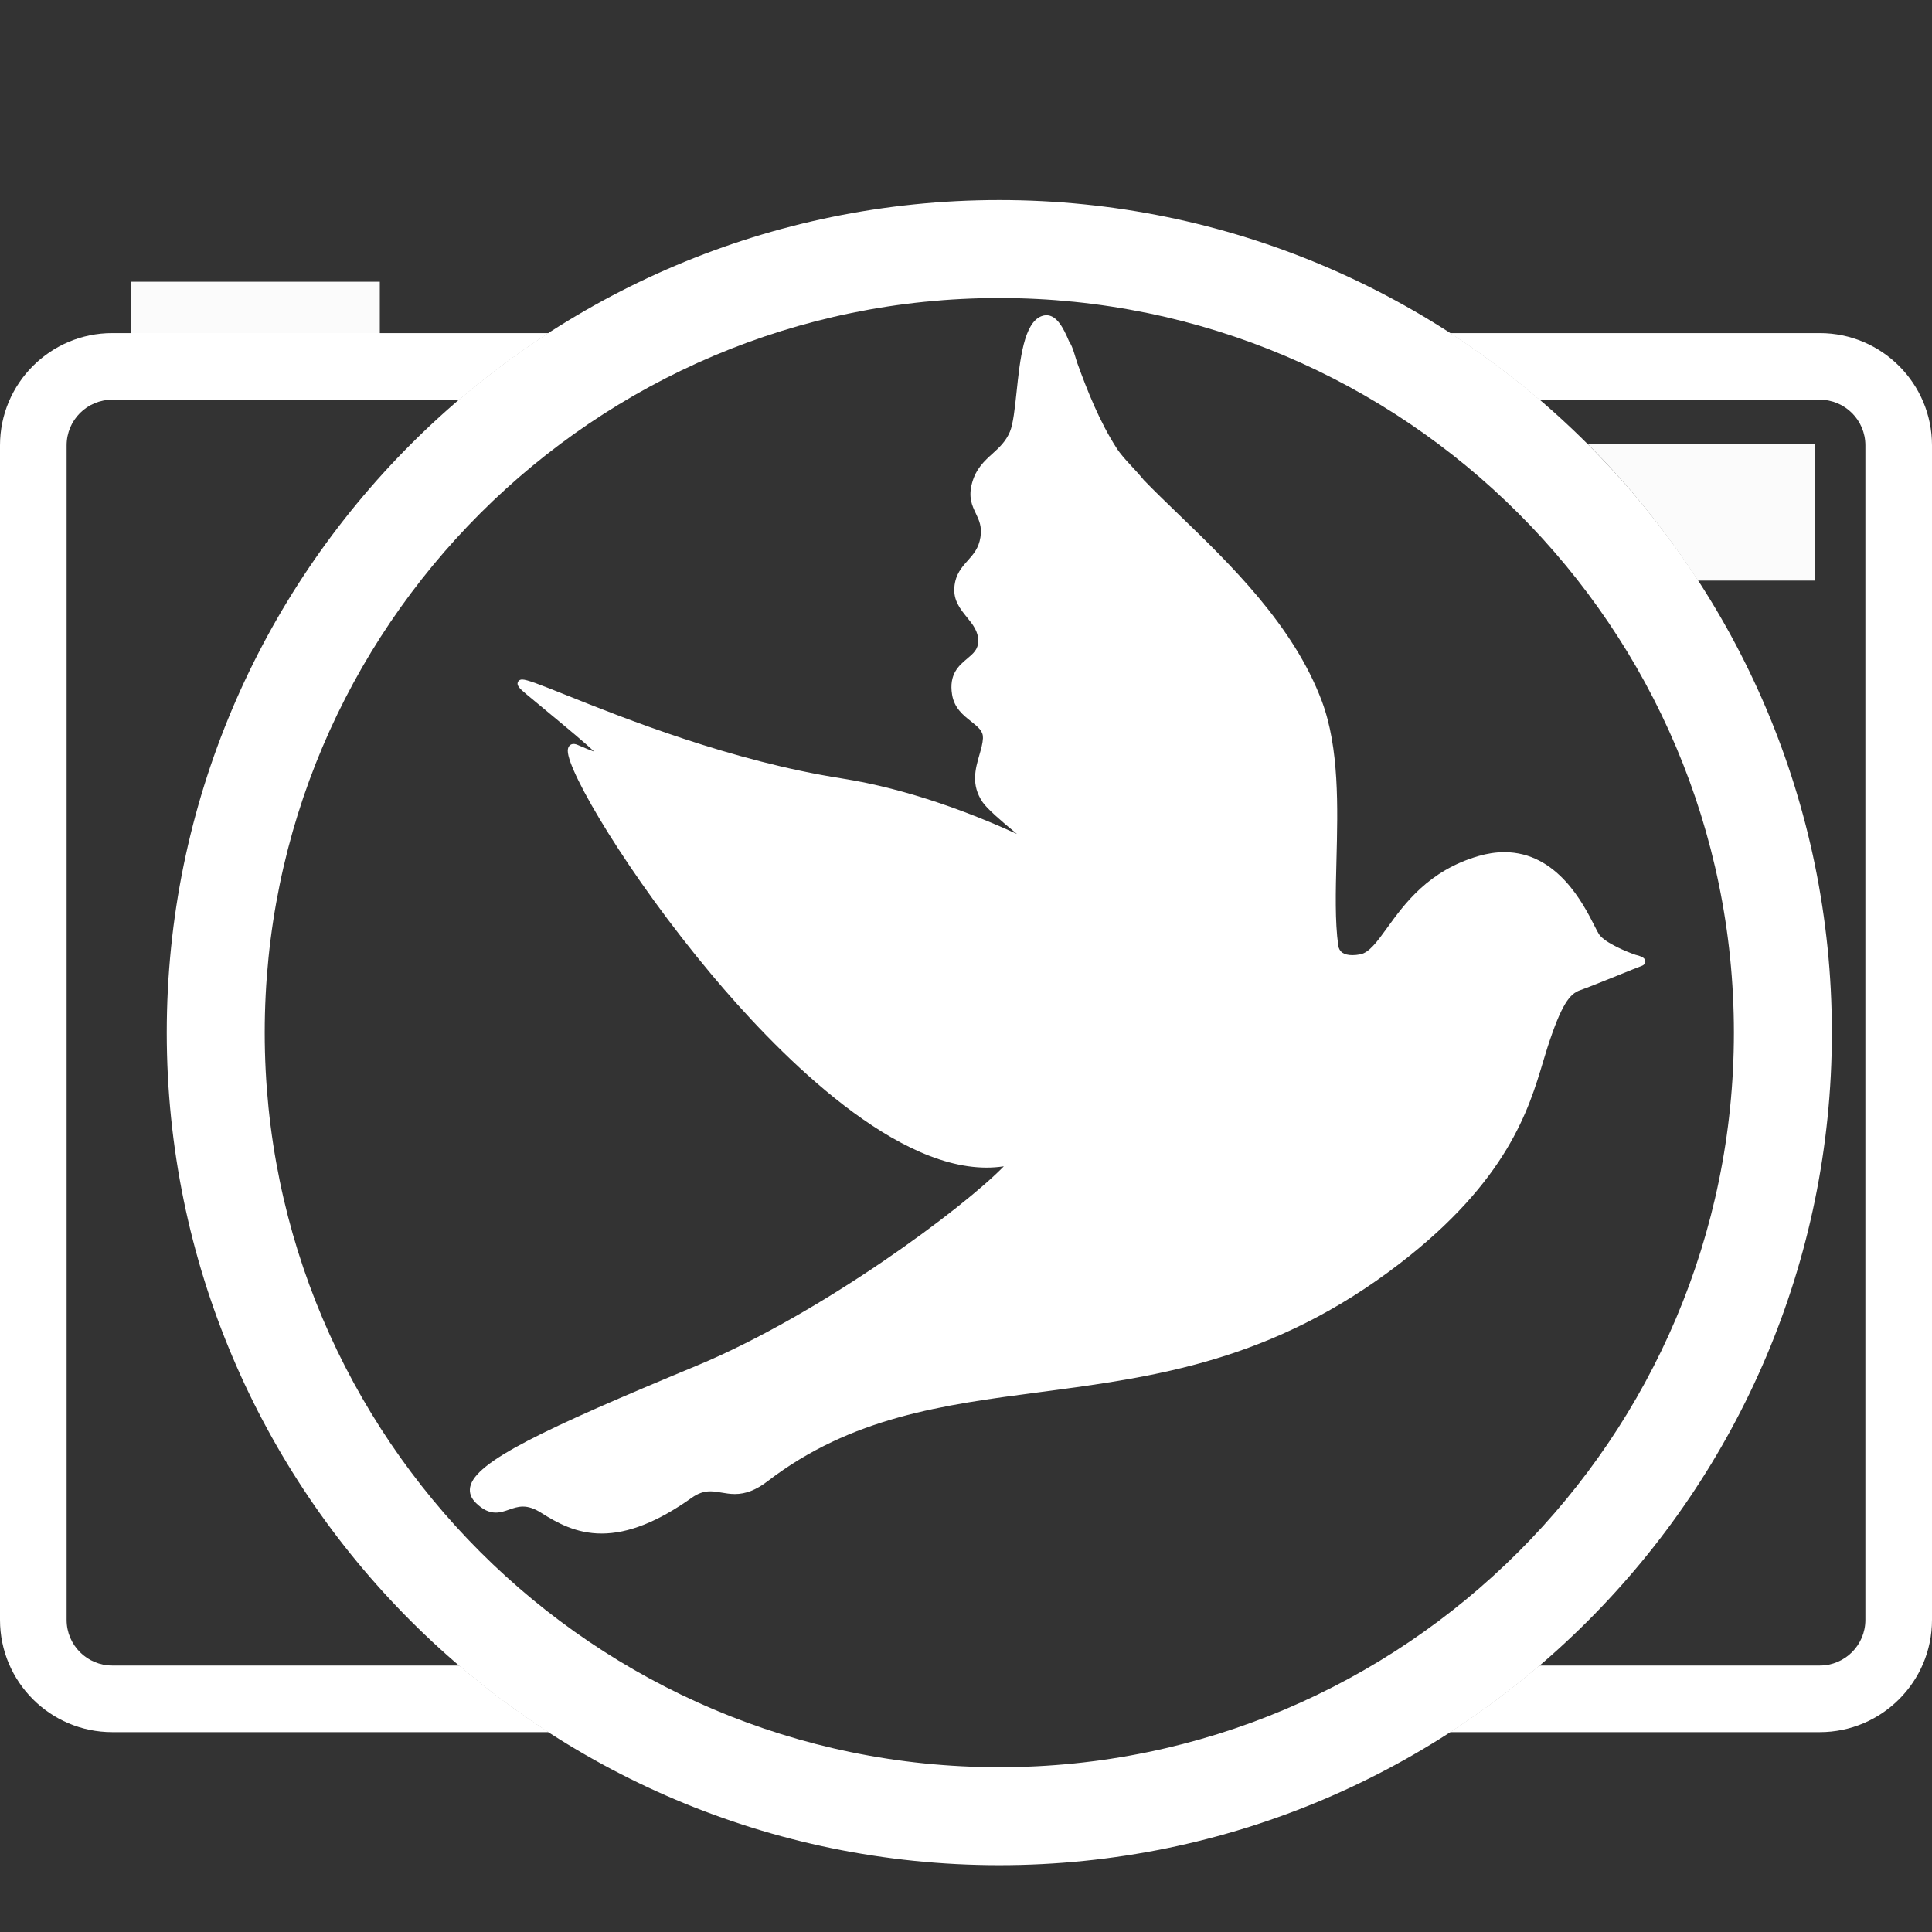 <?xml version="1.0" encoding="UTF-8" standalone="no"?>
<!-- Generator: Adobe Illustrator 19.0.0, SVG Export Plug-In . SVG Version: 6.00 Build 0)  -->

<svg
   xmlns:dc="http://purl.org/dc/elements/1.1/"
   xmlns:cc="http://creativecommons.org/ns#"
   xmlns:rdf="http://www.w3.org/1999/02/22-rdf-syntax-ns#"
   xmlns:svg="http://www.w3.org/2000/svg"
   xmlns="http://www.w3.org/2000/svg"
   xmlns:sodipodi="http://sodipodi.sourceforge.net/DTD/sodipodi-0.dtd"
   xmlns:inkscape="http://www.inkscape.org/namespaces/inkscape"
   version="1.1"
   id="Capa_1"
   x="0px"
   y="0px"
   viewBox="0 0 58 58"
   style="enable-background:new 0 0 58 58;"
   xml:space="preserve"
   sodipodi:docname="photo-camera+bird.svg"
   inkscape:version="0.92.1 r15371"><rect x="0" y="0" width="58" height="58" fill="#333333" stroke="none"/><defs
     id="defs43"><filter
       style="color-interpolation-filters:sRGB;"
       inkscape:label="Drop Shadow"
       id="filter5771"><feFlood
         flood-opacity="0.498"
         flood-color="rgb(0,0,0)"
         result="flood"
         id="feFlood5761" /><feComposite
         in="flood"
         in2="SourceGraphic"
         operator="in"
         result="composite1"
         id="feComposite5763" /><feGaussianBlur
         in="composite1"
         stdDeviation="0.3"
         result="blur"
         id="feGaussianBlur5765" /><feOffset
         dx="0.5"
         dy="0.5"
         result="offset"
         id="feOffset5767" /><feComposite
         in="SourceGraphic"
         in2="offset"
         operator="over"
         result="composite2"
         id="feComposite5769" /></filter></defs><sodipodi:namedview
     pagecolor="#454545"
     bordercolor="#666666"
     borderopacity="1"
     objecttolerance="10"
     gridtolerance="10"
     guidetolerance="10"
     inkscape:pageopacity="0"
     inkscape:pageshadow="2"
     inkscape:window-width="1858"
     inkscape:window-height="1057"
     id="namedview41"
     showgrid="false"
     inkscape:zoom="5.6568543"
     inkscape:cx="27.726062"
     inkscape:cy="12.595105"
     inkscape:window-x="-30080"
     inkscape:window-y="-32000"
     inkscape:window-maximized="0"
     inkscape:current-layer="Capa_1" /><g
     id="g4702"
     transform="matrix(0.093,0,0,0.093,181.978,-75.012)"
     inkscape:export-xdpi="206.89999"
     inkscape:export-ydpi="206.89999"><path
       id="path4611"
       d="m 332.921,387.608 c -8.144,0 -13.887,-4.586 -20.322,-11.88 L 170.084,239.512 c -6.303,-11.212 46.078,-64.068 57.29,-70.373 11.213,-6.304 25.41,-2.323 31.715,8.887 l 94.112,174.874 c 6.303,11.212 2.325,25.41 -8.887,31.714 -3.61,2.029 -7.53,2.994 -11.393,2.994 z"
       style="fill:#957856"
       inkscape:connector-curvature="0"
       sodipodi:nodetypes="sccccccs" /><path
       id="path4613"
       d="m 354.892,368.153 c -8.144,0 -13.663,-4.426 -20.322,-11.88 L 220.156,248.828 c -6.303,-11.212 46.078,-64.068 57.29,-70.373 11.213,-6.304 42.273,24.4 48.578,35.611 l 53.152,95.644 -4.125,21.106 c 5.822,13.202 2.446,28.04 -8.765,34.344 -3.61,2.029 -7.53,2.993 -11.394,2.993 z"
       style="fill:#a78966"
       inkscape:connector-curvature="0"
       sodipodi:nodetypes="scccccccs" /><path
       id="path4615"
       d="m 81.449,46.988 c -1.304,-1.175 -3.14,-1.577 -4.816,-1.054 L 40.549,57.191 c -1.676,0.522 -2.937,1.891 -3.31,3.589 -0.372,1.698 0.203,3.469 1.506,4.644 l 28.08,25.306 c 0.652,0.588 1.437,0.982 2.268,1.164 0.831,0.182 1.709,0.152 2.548,-0.11 1.676,-0.522 2.937,-1.891 3.31,-3.589 l 8.005,-36.562 c 0.372,-1.699 -0.202,-3.469 -1.507,-4.645 z"
       style="fill:#3e3d42"
       inkscape:connector-curvature="0" /><path
       id="path4617"
       d="M 310.711,189.656 C 335.844,254.406 303.728,327.27 238.98,352.403 174.23,377.536 101.366,345.42 76.233,280.672 51.1,215.924 38.55,27.989 103.299,2.857 c 64.749,-25.132 182.279,122.05 207.412,186.799 z"
       style="fill:#b39a7c"
       inkscape:connector-curvature="0" /><path
       id="path4619"
       d="M 103.43,263.564 C 83.718,227.071 63.05,149.144 60.153,81.502 c -10.769,67.235 0.115,158.045 16.078,199.169 25.133,64.75 97.997,96.864 162.746,71.731 21.309,-8.271 39.082,-21.713 52.444,-38.333 -2.098,1.285 -4.237,2.525 -6.428,3.708 -65.107,35.166 -146.396,10.895 -181.563,-54.213 z"
       style="fill:#a0815c"
       inkscape:connector-curvature="0" /><path
       id="path4621"
       d="m 380.472,333.267 c 0,0 7.535,-7.789 -1.298,-23.556 -24.368,-43.497 -82.368,-148.447 -82.368,-148.447 -16.21,-28.096 -32.051,-48.354 -32.051,-48.354 -11.75,-9.944 -26.933,-15.955 -43.53,-15.955 -71.325,0 -65.816,82.151 -65.816,82.151 0,0 -0.098,114.361 127.627,102.215 0,0.041 5.679,10.218 16.119,22.012 13.793,15.581 35.903,33.98 64.241,35.567 3.01,0.122 12.103,-0.012 17.076,-5.633 z"
       style="fill:#957856"
       inkscape:connector-curvature="0" /><g
       id="g4631"><path
         id="path4623"
         d="m 257.408,260.863 c -88.409,-12.239 -88.351,-101.72 -88.351,-101.72 0,0 -1.611,-24.111 8.249,-46.209 -24.728,23.897 -21.897,66.171 -21.897,66.171 0,0 -0.083,100.335 104.877,103.058 z"
         style="fill:#806749"
         inkscape:connector-curvature="0" /><path
         id="path4625"
         d="m 243.687,216.614 c 0,0 -2.626,-4.834 -6.356,-3.768 -4.497,1.285 -2.707,8.001 -2.707,8.001 l 16.712,60.822 c 9.582,0.802 20.108,0.754 31.699,-0.349 z"
         style="fill:#806749"
         inkscape:connector-curvature="0" /><path
         id="path4627"
         d="m 329.713,295.846 c -2.635,0 -5.207,-1.326 -6.691,-3.733 l -55.477,-90.019 c -2.275,-3.691 -1.126,-8.527 2.564,-10.801 3.689,-2.273 8.527,-1.126 10.801,2.564 l 55.477,90.019 c 2.275,3.691 1.126,8.527 -2.565,10.801 -1.281,0.792 -2.703,1.169 -4.109,1.169 z"
         style="fill:#806749"
         inkscape:connector-curvature="0" /><path
         id="path4629"
         d="m 161.929,382.44 c -1.835,0 -3.677,-0.638 -5.167,-1.942 -3.263,-2.855 -3.594,-7.815 -0.739,-11.078 0.517,-0.59 12.87,-14.475 31.071,-15.081 11.606,-0.398 22.649,4.559 32.79,14.699 3.066,3.067 3.066,8.037 0,11.103 -3.067,3.065 -8.037,3.065 -11.103,0 -6.944,-6.945 -14.053,-10.343 -21.165,-10.11 -11.287,0.376 -19.694,9.635 -19.777,9.728 -1.551,1.775 -3.724,2.681 -5.91,2.681 z"
         style="fill:#806749"
         inkscape:connector-curvature="0" /></g><path
       id="path4633"
       d="m 126.291,55.498 c -2.009,0 -4.018,-0.766 -5.551,-2.299 -2.671,-2.671 -5.274,-3.969 -7.957,-3.969 -0.015,0 -0.028,0 -0.044,0 -4.659,0.024 -8.714,3.871 -8.752,3.91 -3.032,3.096 -8.002,3.151 -11.102,0.117 -3.098,-3.032 -3.151,-8.003 -0.117,-11.102 0.858,-0.876 8.708,-8.567 19.888,-8.626 0.041,0 0.083,0 0.124,0 4.818,0 11.994,1.501 19.062,8.567 3.067,3.066 3.067,8.037 10e-4,11.102 -1.533,1.534 -3.543,2.3 -5.552,2.3 z"
       style="fill:#554431"
       inkscape:connector-curvature="0" /><circle
       id="circle4635"
       r="14.51"
       cy="70.933"
       cx="149.179"
       style="fill:#db6378;fill-opacity:1" /><g
       id="g4637" /><g
       id="g4639" /><g
       id="g4641" /><g
       id="g4643" /><g
       id="g4645" /><g
       id="g4647" /><g
       id="g4649" /><g
       id="g4651" /><g
       id="g4653" /><g
       id="g4655" /><g
       id="g4657" /><g
       id="g4659" /><g
       id="g4661" /><g
       id="g4663" /><g
       id="g4665" /></g><g
     id="g10" /><g
     id="g12" /><g
     id="g14" /><g
     id="g16" /><g
     id="g18" /><g
     id="g20" /><g
     id="g22" /><g
     id="g24" /><g
     id="g26" /><g
     id="g28" /><g
     id="g30" /><g
     id="g32" /><g
     id="g34" /><g
     id="g36" /><g
     id="g38" /><g
     id="g6213"
     inkscape:export-xdpi="413.79001"
     inkscape:export-ydpi="413.79001"><rect
       inkscape:export-ydpi="344.82999"
       inkscape:export-xdpi="344.82999"
       y="8.458"
       x="3.933"
       height="2.298"
       width="7.469"
       id="rect4720"
       style="opacity:0.98;fill:#ffffff;fill-opacity:1;stroke:none;stroke-width:0.6;stroke-miterlimit:4;stroke-dasharray:none;stroke-opacity:1;" /><path
       inkscape:export-ydpi="344.82999"
       inkscape:export-xdpi="344.82999"
       id="path2"
       d="M 3.369 10 C 1.511 10 -5.9211895e-016 11.511 0 13.369 L 0 48.631 C 0 50.489 1.511 52 3.369 52 L 16.473 52 C 15.533 51.392 14.637 50.725 13.789 50 L 3.369 50 C 2.613 50 2 49.387 2 48.631 L 2 13.369 C 2 12.613 2.613 12 3.369 12 L 13.789 12 C 14.637 11.275 15.533 10.608 16.473 10 L 3.369 10 z M 43.527 10 C 44.467 10.608 45.363 11.275 46.211 12 L 54.631 12 C 55.387 12 56 12.613 56 13.369 L 56 48.631 C 56 49.387 55.387 50 54.631 50 L 46.211 50 C 45.363 50.725 44.467 51.392 43.527 52 L 54.631 52 C 56.489 52 58 50.489 58 48.631 L 58 13.369 C 58 11.511 56.489 10 54.631 10 L 43.527 10 z "
       style="fill:#ffffff;fill-opacity:1;stroke:none" /><path
       inkscape:export-ydpi="344.82999"
       inkscape:export-xdpi="344.82999"
       sodipodi:nodetypes="ccccc"
       inkscape:connector-curvature="0"
       id="rect4718"
       d="m 47.652,13.32 c 1.247,1.245 2.357,2.625 3.32,4.109 h 3.52 v -4.109 z"
       style="opacity:0.98;fill:#ffffff;fill-opacity:1;stroke:none;stroke-width:0.6;stroke-miterlimit:4;stroke-dasharray:none;stroke-opacity:1;" /><g
       inkscape:export-ydpi="344.82999"
       inkscape:export-xdpi="344.82999"
       transform="matrix(0.102,0,0,0.102,13.463,9.463)"
       id="g4713"
       style="fill:#ffffff;fill-opacity:1;stroke:none"><path
         style="fill:#ffffff;fill-opacity:1;stroke:none;"
         inkscape:connector-curvature="0"
         d="m 349.392,188.25 c -2.426,-0.821 -8.947,-3.453 -10.738,-6.017 -0.285,-0.407 -0.728,-1.284 -1.289,-2.394 -3.296,-6.524 -11.016,-21.802 -26.605,-21.802 -2.451,0 -5.021,0.387 -7.64,1.151 -14.655,4.276 -21.688,13.998 -26.822,21.096 -2.957,4.088 -5.293,7.317 -7.924,7.822 -0.828,0.159 -1.604,0.239 -2.308,0.239 -2.51,0 -3.916,-0.954 -4.179,-2.836 -0.988,-7.069 -0.762,-15.884 -0.523,-25.217 0.395,-15.439 0.842,-32.938 -4.291,-46.667 -8.368,-22.384 -27.05,-40.417 -42.062,-54.906 -3.751,-3.621 -7.294,-7.041 -10.332,-10.185 -1.167,-1.441 -2.38,-2.752 -3.553,-4.021 -1.703,-1.841 -3.312,-3.58 -4.486,-5.411 -5.038,-7.854 -8.567,-16.764 -11.617,-25.18 -0.289,-0.921 -0.576,-1.85 -0.86,-2.788 C 183.707,9.631 183.205,8.485 182.63,7.635 180.969,3.657 179.012,0 175.992,0 c -0.471,0 -0.955,0.092 -1.436,0.274 -5.193,1.964 -6.333,12.733 -7.34,22.235 -0.517,4.88 -1.005,9.49 -1.956,11.755 -1.228,2.925 -3.132,4.655 -5.148,6.485 -2.384,2.165 -4.849,4.403 -6.003,8.625 -1.154,4.218 0.002,6.646 1.121,8.993 0.941,1.977 1.831,3.843 1.347,6.955 -0.507,3.266 -2.082,5.03 -3.749,6.899 -1.777,1.992 -3.616,4.052 -3.929,7.821 -0.324,3.892 1.723,6.419 3.703,8.864 1.731,2.137 3.366,4.156 3.326,7.028 -0.034,2.437 -1.478,3.65 -3.305,5.186 -2.394,2.011 -5.373,4.514 -4.396,10.538 0.646,3.98 3.274,6.058 5.593,7.891 2.23,1.763 3.593,2.946 3.494,4.957 -0.075,1.529 -0.546,3.163 -1.044,4.892 -1.19,4.128 -2.539,8.807 0.952,13.935 1.258,1.848 5.446,5.553 10.098,9.346 -12.772,-5.85 -31.741,-13.234 -51.577,-16.347 -32.537,-5.105 -64.092,-17.726 -81.045,-24.507 -7.98,-3.192 -11.569,-4.604 -12.984,-4.604 -0.917,0 -1.219,0.563 -1.307,0.806 -0.337,0.933 0.472,1.811 2.414,3.424 l 5.224,4.335 c 7.007,5.81 12.506,10.369 14.843,12.663 -1.142,-0.406 -2.777,-1.072 -4.896,-1.992 -1.119,-0.486 -2.018,-0.294 -2.515,0.431 -0.239,0.349 -0.355,0.79 -0.355,1.347 0,6.184 17.809,36.595 42.411,65.938 17.756,21.176 51.869,56.702 80.841,56.702 1.729,0 3.43,-0.127 5.085,-0.379 -11.521,11.92 -53.4,43.329 -90.531,58.741 -44.868,18.624 -65.123,28.194 -66.54,35.67 -0.322,1.699 0.266,3.287 1.748,4.719 1.973,1.906 3.814,2.793 5.795,2.793 1.398,0 2.681,-0.447 3.921,-0.879 1.27,-0.442 2.583,-0.9 4.069,-0.9 1.66,0 3.384,0.581 5.269,1.775 4.705,2.979 10.355,6.159 17.896,6.159 7.856,0 16.524,-3.437 26.5,-10.507 1.869,-1.324 3.564,-1.915 5.499,-1.915 1.092,0 2.163,0.182 3.295,0.374 1.234,0.209 2.511,0.426 3.923,0.426 0,0 0,0 0,0 3.211,0 6.267,-1.195 9.614,-3.761 24.697,-18.93 51.629,-22.474 80.144,-26.227 33.636,-4.427 68.417,-9.004 105.821,-37.771 31.833,-24.481 38.115,-45.503 42.273,-59.415 0.438,-1.465 0.85,-2.846 1.266,-4.135 4.165,-12.91 6.607,-15.926 9.657,-16.975 2.023,-0.696 7.031,-2.719 11.45,-4.503 3.109,-1.255 5.795,-2.34 6.539,-2.596 1.097,-0.377 1.227,-1.049 1.207,-1.417 -0.022,-0.376 -0.07,-1.255 -2.882,-1.902 z"
         id="path4658" /><g
         style="fill:#ffffff;fill-opacity:1;stroke:none;"
         id="g4660" /><g
         style="fill:#ffffff;fill-opacity:1;stroke:none;"
         id="g4662" /><g
         style="fill:#ffffff;fill-opacity:1;stroke:none;"
         id="g4664" /><g
         style="fill:#ffffff;fill-opacity:1;stroke:none;"
         id="g4666" /><g
         style="fill:#ffffff;fill-opacity:1;stroke:none;"
         id="g4668" /><g
         style="fill:#ffffff;fill-opacity:1;stroke:none;"
         id="g4670" /><g
         style="fill:#ffffff;fill-opacity:1;stroke:none;"
         id="g4672" /><g
         style="fill:#ffffff;fill-opacity:1;stroke:none;"
         id="g4674" /><g
         style="fill:#ffffff;fill-opacity:1;stroke:none;"
         id="g4676" /><g
         style="fill:#ffffff;fill-opacity:1;stroke:none;"
         id="g4678" /><g
         style="fill:#ffffff;fill-opacity:1;stroke:none;"
         id="g4680" /><g
         style="fill:#ffffff;fill-opacity:1;stroke:none;"
         id="g4682" /><g
         style="fill:#ffffff;fill-opacity:1;stroke:none;"
         id="g4684" /><g
         style="fill:#ffffff;fill-opacity:1;stroke:none;"
         id="g4686" /><g
         style="fill:#ffffff;fill-opacity:1;stroke:none;"
         id="g4688" /></g><path
       inkscape:export-ydpi="344.82999"
       inkscape:export-xdpi="344.82999"
       style="stroke-width:1.47;fill:#ffffff;fill-opacity:1;stroke:none"
       d="M 30,6.006 C 16.218,6.006 5.006,17.218 5.006,31 5.006,44.782 16.218,55.994 30,55.994 43.782,55.994 54.994,44.782 54.994,31 54.994,17.218 43.782,6.006 30,6.006 Z M 30,53.053 C 17.84,53.053 7.947,43.16 7.947,31 7.947,18.84 17.84,8.947 30,8.947 42.16,8.947 52.053,18.84 52.053,31 52.053,43.16 42.16,53.053 30,53.053 Z"
       id="path4"
       inkscape:connector-curvature="0" /></g></svg>